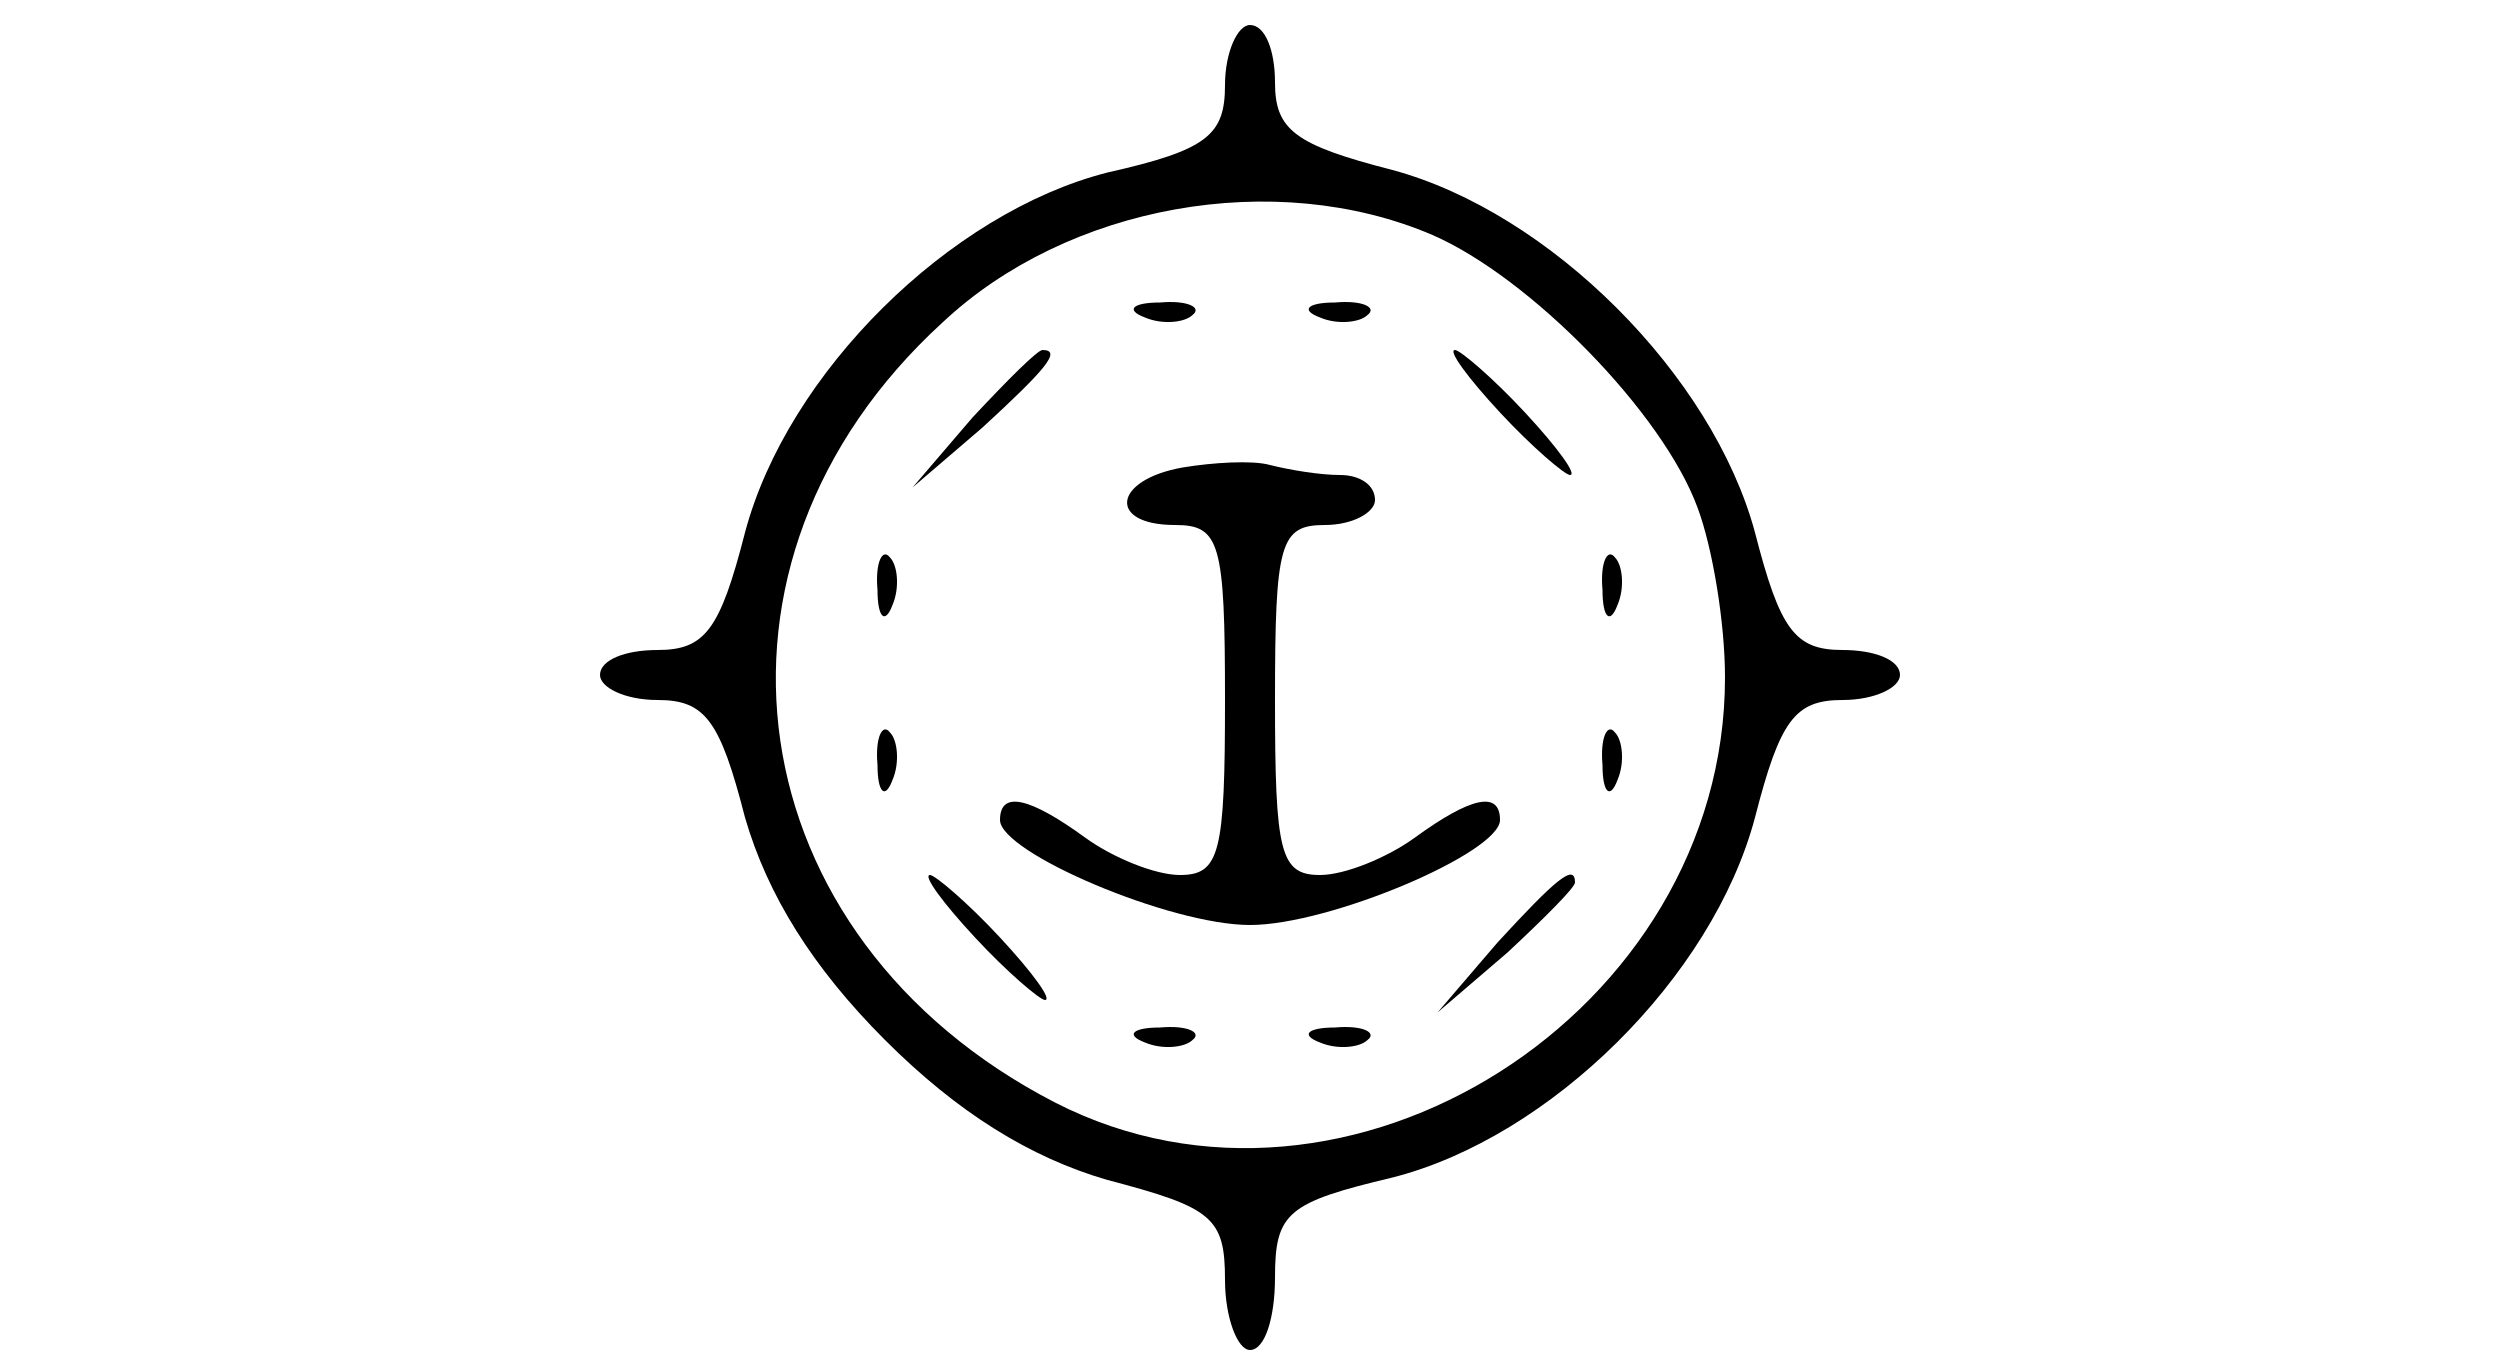 <?xml version="1.0" standalone="no"?>
<!DOCTYPE svg PUBLIC "-//W3C//DTD SVG 20010904//EN"
 "http://www.w3.org/TR/2001/REC-SVG-20010904/DTD/svg10.dtd">
<svg version="1.0" xmlns="http://www.w3.org/2000/svg"
 width="100pt" height="54pt" viewBox="0 0 100 54"
 preserveAspectRatio="xMidYMid meet">
<g transform="translate(0,54) scale(0.1,-0.1)"
fill="#000000" stroke="none">
<path d="M490 506 c0 -20 -7 -26 -47 -35 -63 -16 -128 -80 -145 -144 -10 -39
-16 -47 -35 -47 -13 0 -23 -4 -23 -10 0 -5 10 -10 23 -10 19 0 25 -8 35 -47 9
-31 27 -60 56 -89 29 -29 58 -47 89 -56 42 -11 47 -15 47 -40 0 -15 5 -28 10
-28 6 0 10 13 10 29 0 26 5 30 47 40 63 16 128 80 145 144 10 39 16 47 35 47
13 0 23 5 23 10 0 6 -10 10 -23 10 -19 0 -25 8 -35 47 -17 63 -82 128 -145
145 -39 10 -47 16 -47 35 0 13 -4 23 -10 23 -5 0 -10 -11 -10 -24z m83 -60
c39 -17 92 -71 106 -109 6 -16 11 -46 11 -68 0 -134 -151 -230 -268 -170 -128
66 -150 216 -45 312 50 47 133 62 196 35z"/>
<path d="M458 413 c7 -3 16 -2 19 1 4 3 -2 6 -13 5 -11 0 -14 -3 -6 -6z"/>
<path d="M528 413 c7 -3 16 -2 19 1 4 3 -2 6 -13 5 -11 0 -14 -3 -6 -6z"/>
<path d="M389 373 l-24 -28 28 24 c25 23 32 31 24 31 -2 0 -14 -12 -28 -27z"/>
<path d="M600 375 c13 -14 26 -25 28 -25 3 0 -5 11 -18 25 -13 14 -26 25 -28
25 -3 0 5 -11 18 -25z"/>
<path d="M473 353 c-28 -5 -30 -23 -3 -23 18 0 20 -7 20 -70 0 -61 -2 -70 -18
-70 -10 0 -27 7 -38 15 -22 16 -34 19 -34 7 0 -13 68 -42 100 -42 32 0 100 29
100 42 0 12 -12 9 -34 -7 -11 -8 -28 -15 -38 -15 -16 0 -18 9 -18 70 0 63 2
70 20 70 11 0 20 5 20 10 0 6 -6 10 -14 10 -8 0 -20 2 -28 4 -7 2 -23 1 -35
-1z"/>
<path d="M351 304 c0 -11 3 -14 6 -6 3 7 2 16 -1 19 -3 4 -6 -2 -5 -13z"/>
<path d="M641 304 c0 -11 3 -14 6 -6 3 7 2 16 -1 19 -3 4 -6 -2 -5 -13z"/>
<path d="M351 234 c0 -11 3 -14 6 -6 3 7 2 16 -1 19 -3 4 -6 -2 -5 -13z"/>
<path d="M641 234 c0 -11 3 -14 6 -6 3 7 2 16 -1 19 -3 4 -6 -2 -5 -13z"/>
<path d="M390 165 c13 -14 26 -25 28 -25 3 0 -5 11 -18 25 -13 14 -26 25 -28
25 -3 0 5 -11 18 -25z"/>
<path d="M599 163 l-24 -28 28 24 c15 14 27 26 27 28 0 8 -8 1 -31 -24z"/>
<path d="M458 123 c7 -3 16 -2 19 1 4 3 -2 6 -13 5 -11 0 -14 -3 -6 -6z"/>
<path d="M528 123 c7 -3 16 -2 19 1 4 3 -2 6 -13 5 -11 0 -14 -3 -6 -6z"/>
</g>
</svg>
